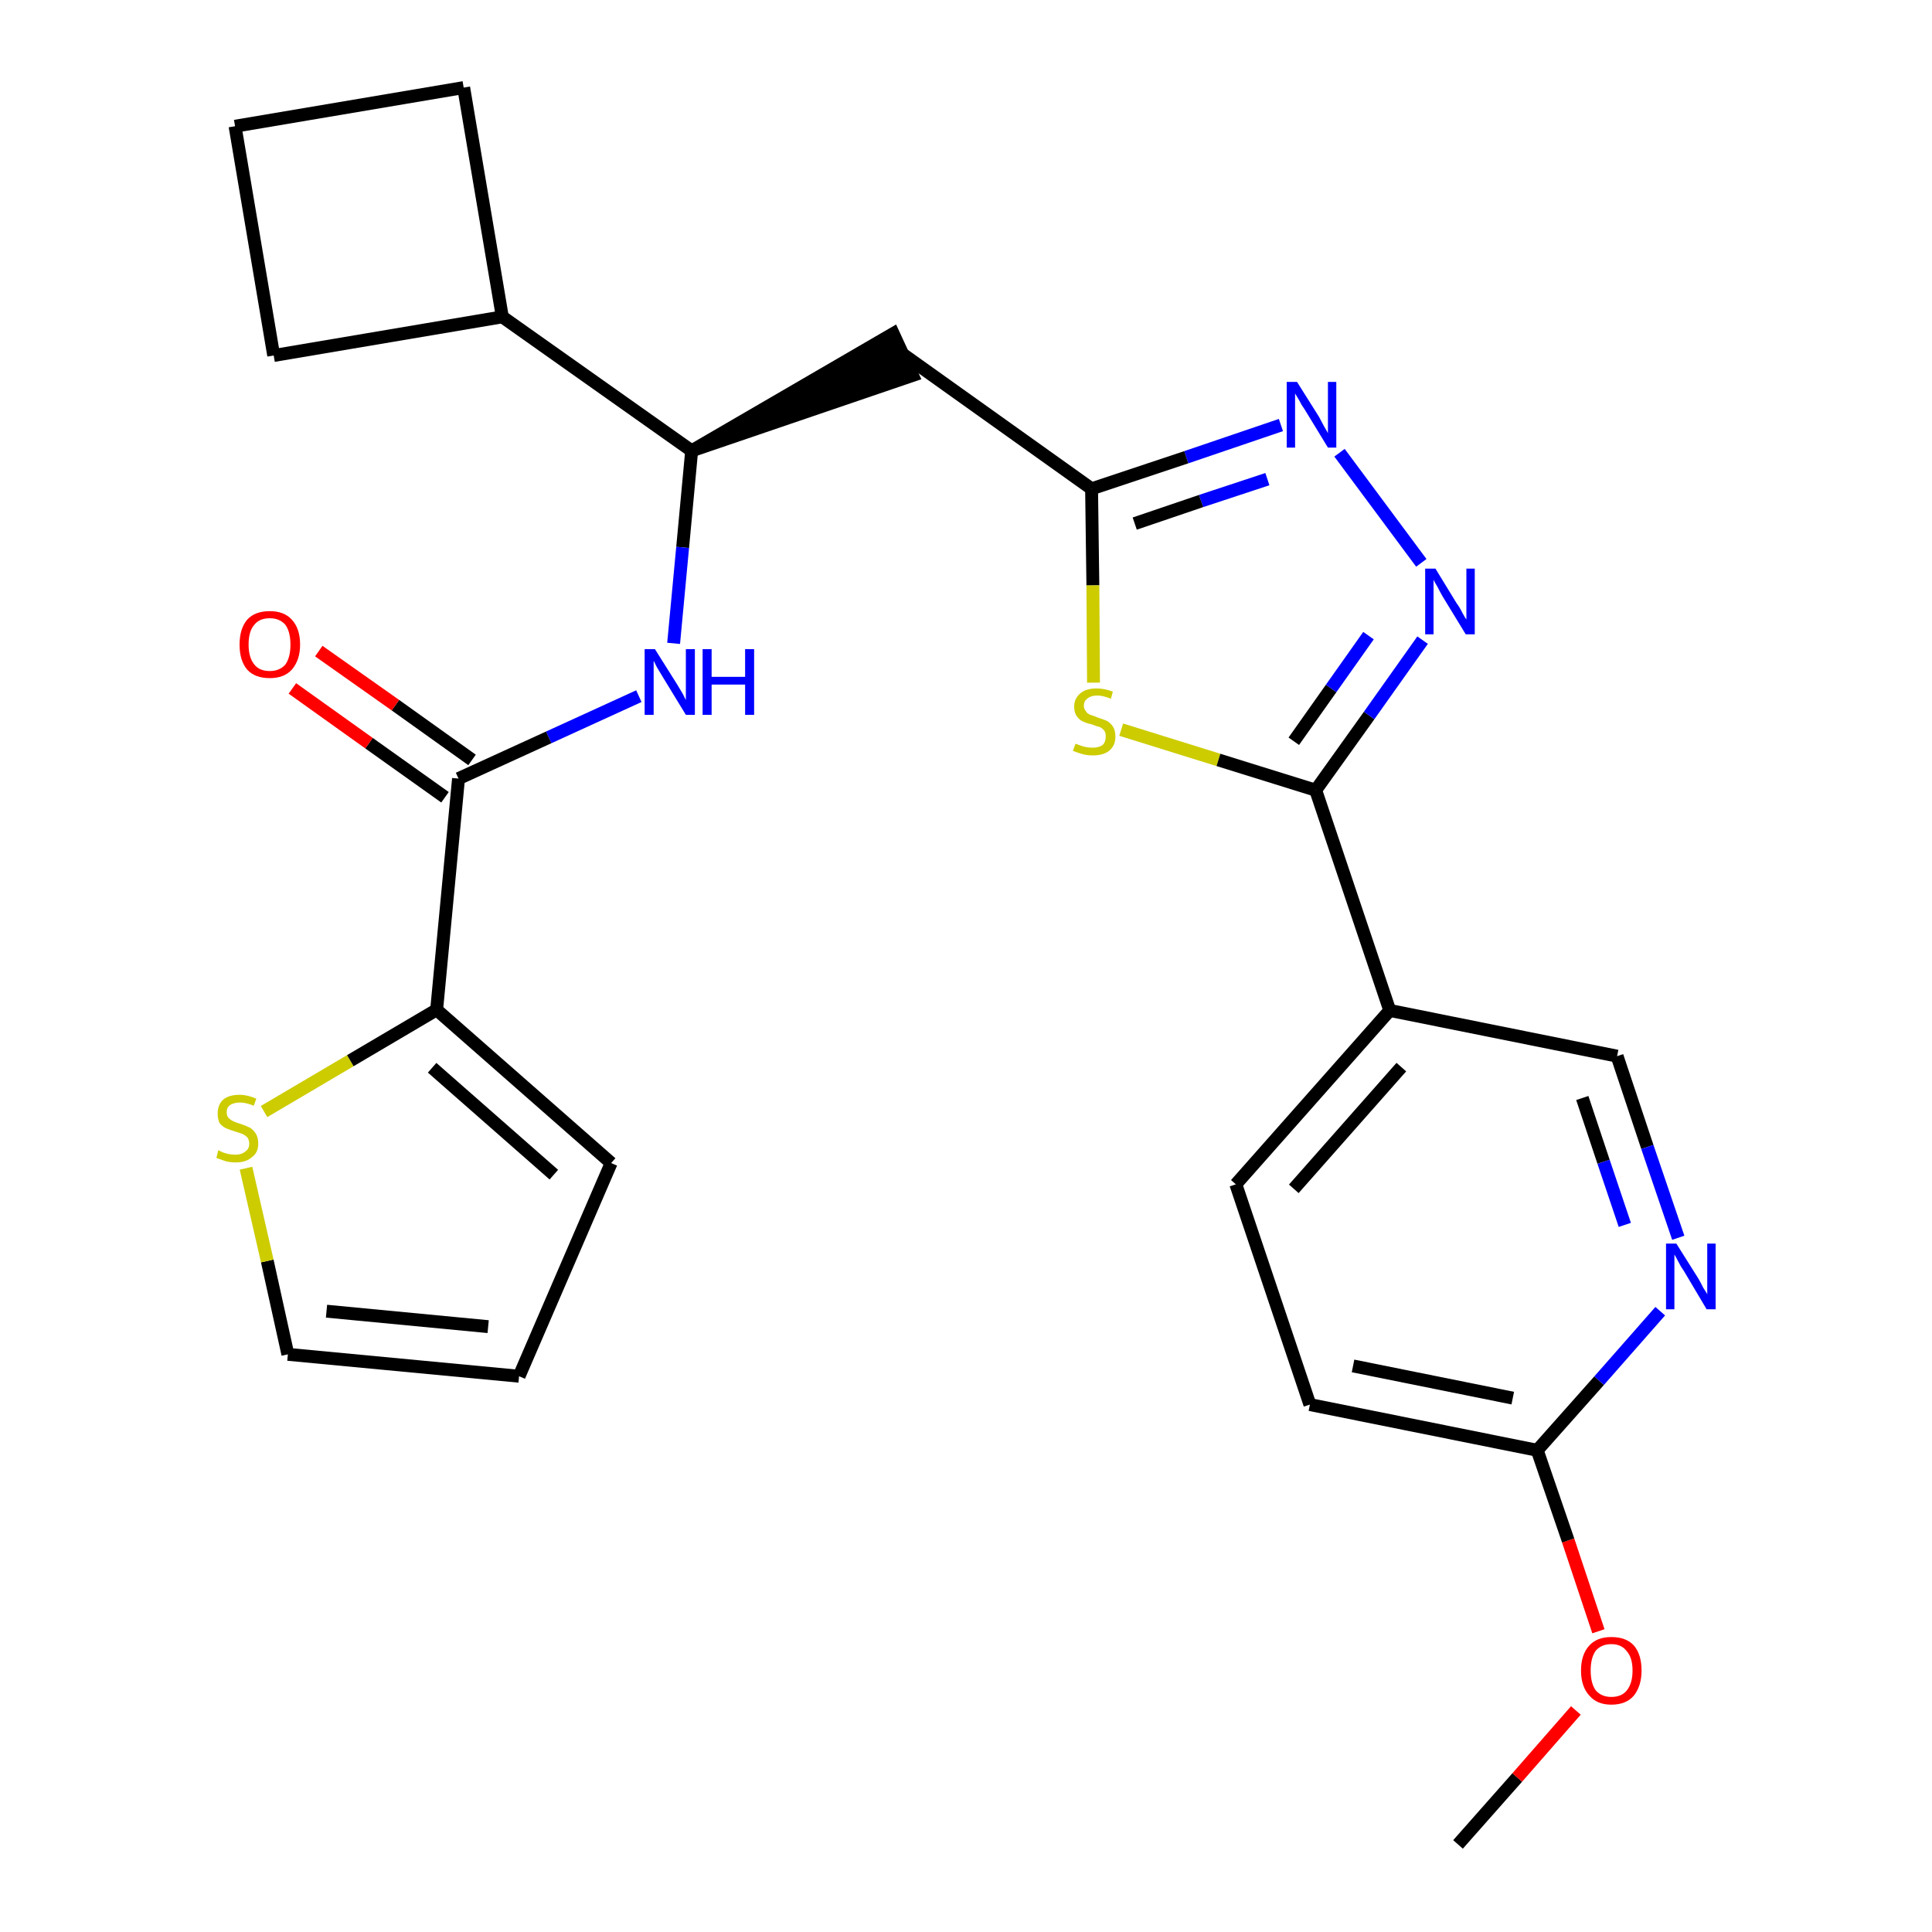 <?xml version='1.0' encoding='iso-8859-1'?>
<svg version='1.1' baseProfile='full'
              xmlns='http://www.w3.org/2000/svg'
                      xmlns:rdkit='http://www.rdkit.org/xml'
                      xmlns:xlink='http://www.w3.org/1999/xlink'
                  xml:space='preserve'
width='300px' height='300px' viewBox='0 0 300 300'>
<!-- END OF HEADER -->
<path class='bond-0 atom-0 atom-1' d='M 226.4,286.4 L 235.6,276.0' style='fill:none;fill-rule:evenodd;stroke:#000000;stroke-width:2.0px;stroke-linecap:butt;stroke-linejoin:miter;stroke-opacity:1' />
<path class='bond-0 atom-0 atom-1' d='M 235.6,276.0 L 244.7,265.6' style='fill:none;fill-rule:evenodd;stroke:#FF0000;stroke-width:2.0px;stroke-linecap:butt;stroke-linejoin:miter;stroke-opacity:1' />
<path class='bond-1 atom-1 atom-2' d='M 248.2,253.3 L 243.5,239.2' style='fill:none;fill-rule:evenodd;stroke:#FF0000;stroke-width:2.0px;stroke-linecap:butt;stroke-linejoin:miter;stroke-opacity:1' />
<path class='bond-1 atom-1 atom-2' d='M 243.5,239.2 L 238.7,225.2' style='fill:none;fill-rule:evenodd;stroke:#000000;stroke-width:2.0px;stroke-linecap:butt;stroke-linejoin:miter;stroke-opacity:1' />
<path class='bond-2 atom-2 atom-3' d='M 238.7,225.2 L 203.4,218.1' style='fill:none;fill-rule:evenodd;stroke:#000000;stroke-width:2.0px;stroke-linecap:butt;stroke-linejoin:miter;stroke-opacity:1' />
<path class='bond-2 atom-2 atom-3' d='M 234.9,217.1 L 210.1,212.1' style='fill:none;fill-rule:evenodd;stroke:#000000;stroke-width:2.0px;stroke-linecap:butt;stroke-linejoin:miter;stroke-opacity:1' />
<path class='bond-26 atom-26 atom-2' d='M 257.8,203.6 L 248.3,214.4' style='fill:none;fill-rule:evenodd;stroke:#0000FF;stroke-width:2.0px;stroke-linecap:butt;stroke-linejoin:miter;stroke-opacity:1' />
<path class='bond-26 atom-26 atom-2' d='M 248.3,214.4 L 238.7,225.2' style='fill:none;fill-rule:evenodd;stroke:#000000;stroke-width:2.0px;stroke-linecap:butt;stroke-linejoin:miter;stroke-opacity:1' />
<path class='bond-3 atom-3 atom-4' d='M 203.4,218.1 L 191.9,183.9' style='fill:none;fill-rule:evenodd;stroke:#000000;stroke-width:2.0px;stroke-linecap:butt;stroke-linejoin:miter;stroke-opacity:1' />
<path class='bond-4 atom-4 atom-5' d='M 191.9,183.9 L 215.8,156.9' style='fill:none;fill-rule:evenodd;stroke:#000000;stroke-width:2.0px;stroke-linecap:butt;stroke-linejoin:miter;stroke-opacity:1' />
<path class='bond-4 atom-4 atom-5' d='M 200.9,184.6 L 217.6,165.7' style='fill:none;fill-rule:evenodd;stroke:#000000;stroke-width:2.0px;stroke-linecap:butt;stroke-linejoin:miter;stroke-opacity:1' />
<path class='bond-5 atom-5 atom-6' d='M 215.8,156.9 L 204.3,122.7' style='fill:none;fill-rule:evenodd;stroke:#000000;stroke-width:2.0px;stroke-linecap:butt;stroke-linejoin:miter;stroke-opacity:1' />
<path class='bond-24 atom-5 atom-25' d='M 215.8,156.9 L 251.1,164.0' style='fill:none;fill-rule:evenodd;stroke:#000000;stroke-width:2.0px;stroke-linecap:butt;stroke-linejoin:miter;stroke-opacity:1' />
<path class='bond-6 atom-6 atom-7' d='M 204.3,122.7 L 212.6,111.1' style='fill:none;fill-rule:evenodd;stroke:#000000;stroke-width:2.0px;stroke-linecap:butt;stroke-linejoin:miter;stroke-opacity:1' />
<path class='bond-6 atom-6 atom-7' d='M 212.6,111.1 L 220.9,99.4' style='fill:none;fill-rule:evenodd;stroke:#0000FF;stroke-width:2.0px;stroke-linecap:butt;stroke-linejoin:miter;stroke-opacity:1' />
<path class='bond-6 atom-6 atom-7' d='M 200.9,115.1 L 206.7,106.9' style='fill:none;fill-rule:evenodd;stroke:#000000;stroke-width:2.0px;stroke-linecap:butt;stroke-linejoin:miter;stroke-opacity:1' />
<path class='bond-6 atom-6 atom-7' d='M 206.7,106.9 L 212.5,98.7' style='fill:none;fill-rule:evenodd;stroke:#0000FF;stroke-width:2.0px;stroke-linecap:butt;stroke-linejoin:miter;stroke-opacity:1' />
<path class='bond-27 atom-24 atom-6' d='M 174.1,113.3 L 189.2,118.0' style='fill:none;fill-rule:evenodd;stroke:#CCCC00;stroke-width:2.0px;stroke-linecap:butt;stroke-linejoin:miter;stroke-opacity:1' />
<path class='bond-27 atom-24 atom-6' d='M 189.2,118.0 L 204.3,122.7' style='fill:none;fill-rule:evenodd;stroke:#000000;stroke-width:2.0px;stroke-linecap:butt;stroke-linejoin:miter;stroke-opacity:1' />
<path class='bond-7 atom-7 atom-8' d='M 220.7,87.4 L 208.0,70.3' style='fill:none;fill-rule:evenodd;stroke:#0000FF;stroke-width:2.0px;stroke-linecap:butt;stroke-linejoin:miter;stroke-opacity:1' />
<path class='bond-8 atom-8 atom-9' d='M 198.9,66.0 L 184.2,71.0' style='fill:none;fill-rule:evenodd;stroke:#0000FF;stroke-width:2.0px;stroke-linecap:butt;stroke-linejoin:miter;stroke-opacity:1' />
<path class='bond-8 atom-8 atom-9' d='M 184.2,71.0 L 169.5,75.9' style='fill:none;fill-rule:evenodd;stroke:#000000;stroke-width:2.0px;stroke-linecap:butt;stroke-linejoin:miter;stroke-opacity:1' />
<path class='bond-8 atom-8 atom-9' d='M 196.8,74.4 L 186.5,77.8' style='fill:none;fill-rule:evenodd;stroke:#0000FF;stroke-width:2.0px;stroke-linecap:butt;stroke-linejoin:miter;stroke-opacity:1' />
<path class='bond-8 atom-8 atom-9' d='M 186.5,77.8 L 176.2,81.3' style='fill:none;fill-rule:evenodd;stroke:#000000;stroke-width:2.0px;stroke-linecap:butt;stroke-linejoin:miter;stroke-opacity:1' />
<path class='bond-9 atom-9 atom-10' d='M 169.5,75.9 L 140.2,55.0' style='fill:none;fill-rule:evenodd;stroke:#000000;stroke-width:2.0px;stroke-linecap:butt;stroke-linejoin:miter;stroke-opacity:1' />
<path class='bond-23 atom-9 atom-24' d='M 169.5,75.9 L 169.7,90.9' style='fill:none;fill-rule:evenodd;stroke:#000000;stroke-width:2.0px;stroke-linecap:butt;stroke-linejoin:miter;stroke-opacity:1' />
<path class='bond-23 atom-9 atom-24' d='M 169.7,90.9 L 169.8,106.0' style='fill:none;fill-rule:evenodd;stroke:#CCCC00;stroke-width:2.0px;stroke-linecap:butt;stroke-linejoin:miter;stroke-opacity:1' />
<path class='bond-10 atom-11 atom-10' d='M 107.4,70.0 L 141.7,58.3 L 138.7,51.8 Z' style='fill:#000000;fill-rule:evenodd;fill-opacity:1;stroke:#000000;stroke-width:2.0px;stroke-linecap:butt;stroke-linejoin:miter;stroke-opacity:1;' />
<path class='bond-11 atom-11 atom-12' d='M 107.4,70.0 L 106.0,85.0' style='fill:none;fill-rule:evenodd;stroke:#000000;stroke-width:2.0px;stroke-linecap:butt;stroke-linejoin:miter;stroke-opacity:1' />
<path class='bond-11 atom-11 atom-12' d='M 106.0,85.0 L 104.6,99.9' style='fill:none;fill-rule:evenodd;stroke:#0000FF;stroke-width:2.0px;stroke-linecap:butt;stroke-linejoin:miter;stroke-opacity:1' />
<path class='bond-19 atom-11 atom-20' d='M 107.4,70.0 L 78.0,49.2' style='fill:none;fill-rule:evenodd;stroke:#000000;stroke-width:2.0px;stroke-linecap:butt;stroke-linejoin:miter;stroke-opacity:1' />
<path class='bond-12 atom-12 atom-13' d='M 99.2,108.1 L 85.2,114.5' style='fill:none;fill-rule:evenodd;stroke:#0000FF;stroke-width:2.0px;stroke-linecap:butt;stroke-linejoin:miter;stroke-opacity:1' />
<path class='bond-12 atom-12 atom-13' d='M 85.2,114.5 L 71.2,120.9' style='fill:none;fill-rule:evenodd;stroke:#000000;stroke-width:2.0px;stroke-linecap:butt;stroke-linejoin:miter;stroke-opacity:1' />
<path class='bond-13 atom-13 atom-14' d='M 73.3,118.0 L 61.4,109.5' style='fill:none;fill-rule:evenodd;stroke:#000000;stroke-width:2.0px;stroke-linecap:butt;stroke-linejoin:miter;stroke-opacity:1' />
<path class='bond-13 atom-13 atom-14' d='M 61.4,109.5 L 49.5,101.1' style='fill:none;fill-rule:evenodd;stroke:#FF0000;stroke-width:2.0px;stroke-linecap:butt;stroke-linejoin:miter;stroke-opacity:1' />
<path class='bond-13 atom-13 atom-14' d='M 69.1,123.8 L 57.3,115.4' style='fill:none;fill-rule:evenodd;stroke:#000000;stroke-width:2.0px;stroke-linecap:butt;stroke-linejoin:miter;stroke-opacity:1' />
<path class='bond-13 atom-13 atom-14' d='M 57.3,115.4 L 45.4,106.9' style='fill:none;fill-rule:evenodd;stroke:#FF0000;stroke-width:2.0px;stroke-linecap:butt;stroke-linejoin:miter;stroke-opacity:1' />
<path class='bond-14 atom-13 atom-15' d='M 71.2,120.9 L 67.8,156.8' style='fill:none;fill-rule:evenodd;stroke:#000000;stroke-width:2.0px;stroke-linecap:butt;stroke-linejoin:miter;stroke-opacity:1' />
<path class='bond-15 atom-15 atom-16' d='M 67.8,156.8 L 94.9,180.6' style='fill:none;fill-rule:evenodd;stroke:#000000;stroke-width:2.0px;stroke-linecap:butt;stroke-linejoin:miter;stroke-opacity:1' />
<path class='bond-15 atom-15 atom-16' d='M 67.1,165.8 L 86.0,182.4' style='fill:none;fill-rule:evenodd;stroke:#000000;stroke-width:2.0px;stroke-linecap:butt;stroke-linejoin:miter;stroke-opacity:1' />
<path class='bond-28 atom-19 atom-15' d='M 41.0,172.6 L 54.4,164.7' style='fill:none;fill-rule:evenodd;stroke:#CCCC00;stroke-width:2.0px;stroke-linecap:butt;stroke-linejoin:miter;stroke-opacity:1' />
<path class='bond-28 atom-19 atom-15' d='M 54.4,164.7 L 67.8,156.8' style='fill:none;fill-rule:evenodd;stroke:#000000;stroke-width:2.0px;stroke-linecap:butt;stroke-linejoin:miter;stroke-opacity:1' />
<path class='bond-16 atom-16 atom-17' d='M 94.9,180.6 L 80.6,213.7' style='fill:none;fill-rule:evenodd;stroke:#000000;stroke-width:2.0px;stroke-linecap:butt;stroke-linejoin:miter;stroke-opacity:1' />
<path class='bond-17 atom-17 atom-18' d='M 80.6,213.7 L 44.7,210.3' style='fill:none;fill-rule:evenodd;stroke:#000000;stroke-width:2.0px;stroke-linecap:butt;stroke-linejoin:miter;stroke-opacity:1' />
<path class='bond-17 atom-17 atom-18' d='M 75.8,206.0 L 50.7,203.6' style='fill:none;fill-rule:evenodd;stroke:#000000;stroke-width:2.0px;stroke-linecap:butt;stroke-linejoin:miter;stroke-opacity:1' />
<path class='bond-18 atom-18 atom-19' d='M 44.7,210.3 L 41.5,195.8' style='fill:none;fill-rule:evenodd;stroke:#000000;stroke-width:2.0px;stroke-linecap:butt;stroke-linejoin:miter;stroke-opacity:1' />
<path class='bond-18 atom-18 atom-19' d='M 41.5,195.8 L 38.2,181.4' style='fill:none;fill-rule:evenodd;stroke:#CCCC00;stroke-width:2.0px;stroke-linecap:butt;stroke-linejoin:miter;stroke-opacity:1' />
<path class='bond-20 atom-20 atom-21' d='M 78.0,49.2 L 72.0,13.6' style='fill:none;fill-rule:evenodd;stroke:#000000;stroke-width:2.0px;stroke-linecap:butt;stroke-linejoin:miter;stroke-opacity:1' />
<path class='bond-29 atom-23 atom-20' d='M 42.5,55.2 L 78.0,49.2' style='fill:none;fill-rule:evenodd;stroke:#000000;stroke-width:2.0px;stroke-linecap:butt;stroke-linejoin:miter;stroke-opacity:1' />
<path class='bond-21 atom-21 atom-22' d='M 72.0,13.6 L 36.5,19.6' style='fill:none;fill-rule:evenodd;stroke:#000000;stroke-width:2.0px;stroke-linecap:butt;stroke-linejoin:miter;stroke-opacity:1' />
<path class='bond-22 atom-22 atom-23' d='M 36.5,19.6 L 42.5,55.2' style='fill:none;fill-rule:evenodd;stroke:#000000;stroke-width:2.0px;stroke-linecap:butt;stroke-linejoin:miter;stroke-opacity:1' />
<path class='bond-25 atom-25 atom-26' d='M 251.1,164.0 L 255.8,178.1' style='fill:none;fill-rule:evenodd;stroke:#000000;stroke-width:2.0px;stroke-linecap:butt;stroke-linejoin:miter;stroke-opacity:1' />
<path class='bond-25 atom-25 atom-26' d='M 255.8,178.1 L 260.6,192.2' style='fill:none;fill-rule:evenodd;stroke:#0000FF;stroke-width:2.0px;stroke-linecap:butt;stroke-linejoin:miter;stroke-opacity:1' />
<path class='bond-25 atom-25 atom-26' d='M 245.7,170.5 L 249.0,180.4' style='fill:none;fill-rule:evenodd;stroke:#000000;stroke-width:2.0px;stroke-linecap:butt;stroke-linejoin:miter;stroke-opacity:1' />
<path class='bond-25 atom-25 atom-26' d='M 249.0,180.4 L 252.3,190.2' style='fill:none;fill-rule:evenodd;stroke:#0000FF;stroke-width:2.0px;stroke-linecap:butt;stroke-linejoin:miter;stroke-opacity:1' />
<path  class='atom-1' d='M 245.5 259.4
Q 245.5 256.9, 246.8 255.5
Q 248.0 254.2, 250.2 254.2
Q 252.5 254.2, 253.7 255.5
Q 254.9 256.9, 254.9 259.4
Q 254.9 261.8, 253.7 263.3
Q 252.5 264.7, 250.2 264.7
Q 248.0 264.7, 246.8 263.3
Q 245.5 261.9, 245.5 259.4
M 250.2 263.5
Q 251.8 263.5, 252.6 262.5
Q 253.5 261.4, 253.5 259.4
Q 253.5 257.4, 252.6 256.4
Q 251.8 255.3, 250.2 255.3
Q 248.7 255.3, 247.8 256.3
Q 247.0 257.4, 247.0 259.4
Q 247.0 261.4, 247.8 262.5
Q 248.7 263.5, 250.2 263.5
' fill='#FF0000'/>
<path  class='atom-7' d='M 222.9 88.3
L 226.2 93.7
Q 226.6 94.2, 227.1 95.2
Q 227.6 96.1, 227.7 96.2
L 227.7 88.3
L 229.0 88.3
L 229.0 98.5
L 227.6 98.5
L 224.0 92.6
Q 223.6 91.9, 223.2 91.1
Q 222.7 90.3, 222.6 90.0
L 222.6 98.5
L 221.3 98.5
L 221.3 88.3
L 222.9 88.3
' fill='#0000FF'/>
<path  class='atom-8' d='M 201.4 59.3
L 204.8 64.7
Q 205.1 65.3, 205.6 66.2
Q 206.2 67.2, 206.2 67.3
L 206.2 59.3
L 207.5 59.3
L 207.5 69.5
L 206.2 69.5
L 202.6 63.6
Q 202.1 62.9, 201.7 62.1
Q 201.3 61.4, 201.1 61.1
L 201.1 69.5
L 199.8 69.5
L 199.8 59.3
L 201.4 59.3
' fill='#0000FF'/>
<path  class='atom-12' d='M 101.7 100.8
L 105.1 106.2
Q 105.4 106.7, 106.0 107.7
Q 106.5 108.7, 106.5 108.7
L 106.5 100.8
L 107.9 100.8
L 107.9 111.0
L 106.5 111.0
L 102.9 105.1
Q 102.5 104.4, 102.0 103.6
Q 101.6 102.8, 101.5 102.6
L 101.5 111.0
L 100.1 111.0
L 100.1 100.8
L 101.7 100.8
' fill='#0000FF'/>
<path  class='atom-12' d='M 109.1 100.8
L 110.5 100.8
L 110.5 105.1
L 115.7 105.1
L 115.7 100.8
L 117.1 100.8
L 117.1 111.0
L 115.7 111.0
L 115.7 106.3
L 110.5 106.3
L 110.5 111.0
L 109.1 111.0
L 109.1 100.8
' fill='#0000FF'/>
<path  class='atom-14' d='M 37.2 100.1
Q 37.2 97.6, 38.4 96.2
Q 39.6 94.9, 41.9 94.9
Q 44.1 94.9, 45.3 96.2
Q 46.6 97.6, 46.6 100.1
Q 46.6 102.5, 45.3 104.0
Q 44.1 105.3, 41.9 105.3
Q 39.6 105.3, 38.4 104.0
Q 37.2 102.6, 37.2 100.1
M 41.9 104.2
Q 43.4 104.2, 44.3 103.2
Q 45.1 102.1, 45.1 100.1
Q 45.1 98.1, 44.3 97.0
Q 43.4 96.0, 41.9 96.0
Q 40.3 96.0, 39.5 97.0
Q 38.6 98.0, 38.6 100.1
Q 38.6 102.1, 39.5 103.2
Q 40.3 104.2, 41.9 104.2
' fill='#FF0000'/>
<path  class='atom-19' d='M 33.9 178.6
Q 34.1 178.7, 34.5 178.9
Q 35.0 179.1, 35.5 179.2
Q 36.1 179.3, 36.6 179.3
Q 37.5 179.3, 38.1 178.8
Q 38.7 178.4, 38.7 177.6
Q 38.7 177.0, 38.4 176.6
Q 38.1 176.3, 37.7 176.1
Q 37.2 175.9, 36.5 175.7
Q 35.6 175.4, 35.1 175.2
Q 34.5 174.9, 34.1 174.4
Q 33.8 173.8, 33.8 172.9
Q 33.8 171.6, 34.6 170.8
Q 35.5 170.0, 37.2 170.0
Q 38.4 170.0, 39.8 170.6
L 39.4 171.7
Q 38.2 171.2, 37.3 171.2
Q 36.3 171.2, 35.7 171.6
Q 35.2 172.0, 35.2 172.7
Q 35.2 173.3, 35.5 173.6
Q 35.8 173.9, 36.2 174.1
Q 36.6 174.3, 37.3 174.5
Q 38.2 174.8, 38.8 175.1
Q 39.3 175.4, 39.7 176.0
Q 40.1 176.6, 40.1 177.6
Q 40.1 179.0, 39.1 179.7
Q 38.2 180.5, 36.6 180.5
Q 35.7 180.5, 35.0 180.3
Q 34.4 180.1, 33.6 179.8
L 33.9 178.6
' fill='#CCCC00'/>
<path  class='atom-24' d='M 167.0 115.5
Q 167.1 115.5, 167.6 115.7
Q 168.1 115.9, 168.6 116.0
Q 169.1 116.1, 169.7 116.1
Q 170.6 116.1, 171.2 115.7
Q 171.7 115.2, 171.7 114.4
Q 171.7 113.8, 171.5 113.5
Q 171.2 113.1, 170.8 112.9
Q 170.3 112.8, 169.6 112.5
Q 168.7 112.3, 168.1 112.0
Q 167.6 111.8, 167.2 111.2
Q 166.8 110.7, 166.8 109.7
Q 166.8 108.5, 167.7 107.7
Q 168.6 106.9, 170.3 106.9
Q 171.5 106.9, 172.8 107.4
L 172.5 108.5
Q 171.3 108.0, 170.4 108.0
Q 169.4 108.0, 168.8 108.5
Q 168.3 108.9, 168.3 109.6
Q 168.3 110.1, 168.6 110.4
Q 168.8 110.8, 169.3 111.0
Q 169.7 111.1, 170.4 111.4
Q 171.3 111.7, 171.8 111.9
Q 172.4 112.2, 172.8 112.8
Q 173.2 113.4, 173.2 114.4
Q 173.2 115.8, 172.2 116.6
Q 171.3 117.3, 169.7 117.3
Q 168.8 117.3, 168.1 117.1
Q 167.4 116.9, 166.6 116.6
L 167.0 115.5
' fill='#CCCC00'/>
<path  class='atom-26' d='M 260.3 193.1
L 263.7 198.5
Q 264.0 199.0, 264.5 200.0
Q 265.1 200.9, 265.1 201.0
L 265.1 193.1
L 266.4 193.1
L 266.4 203.3
L 265.0 203.3
L 261.5 197.4
Q 261.0 196.7, 260.6 195.9
Q 260.2 195.1, 260.0 194.8
L 260.0 203.3
L 258.7 203.3
L 258.7 193.1
L 260.3 193.1
' fill='#0000FF'/>
</svg>
